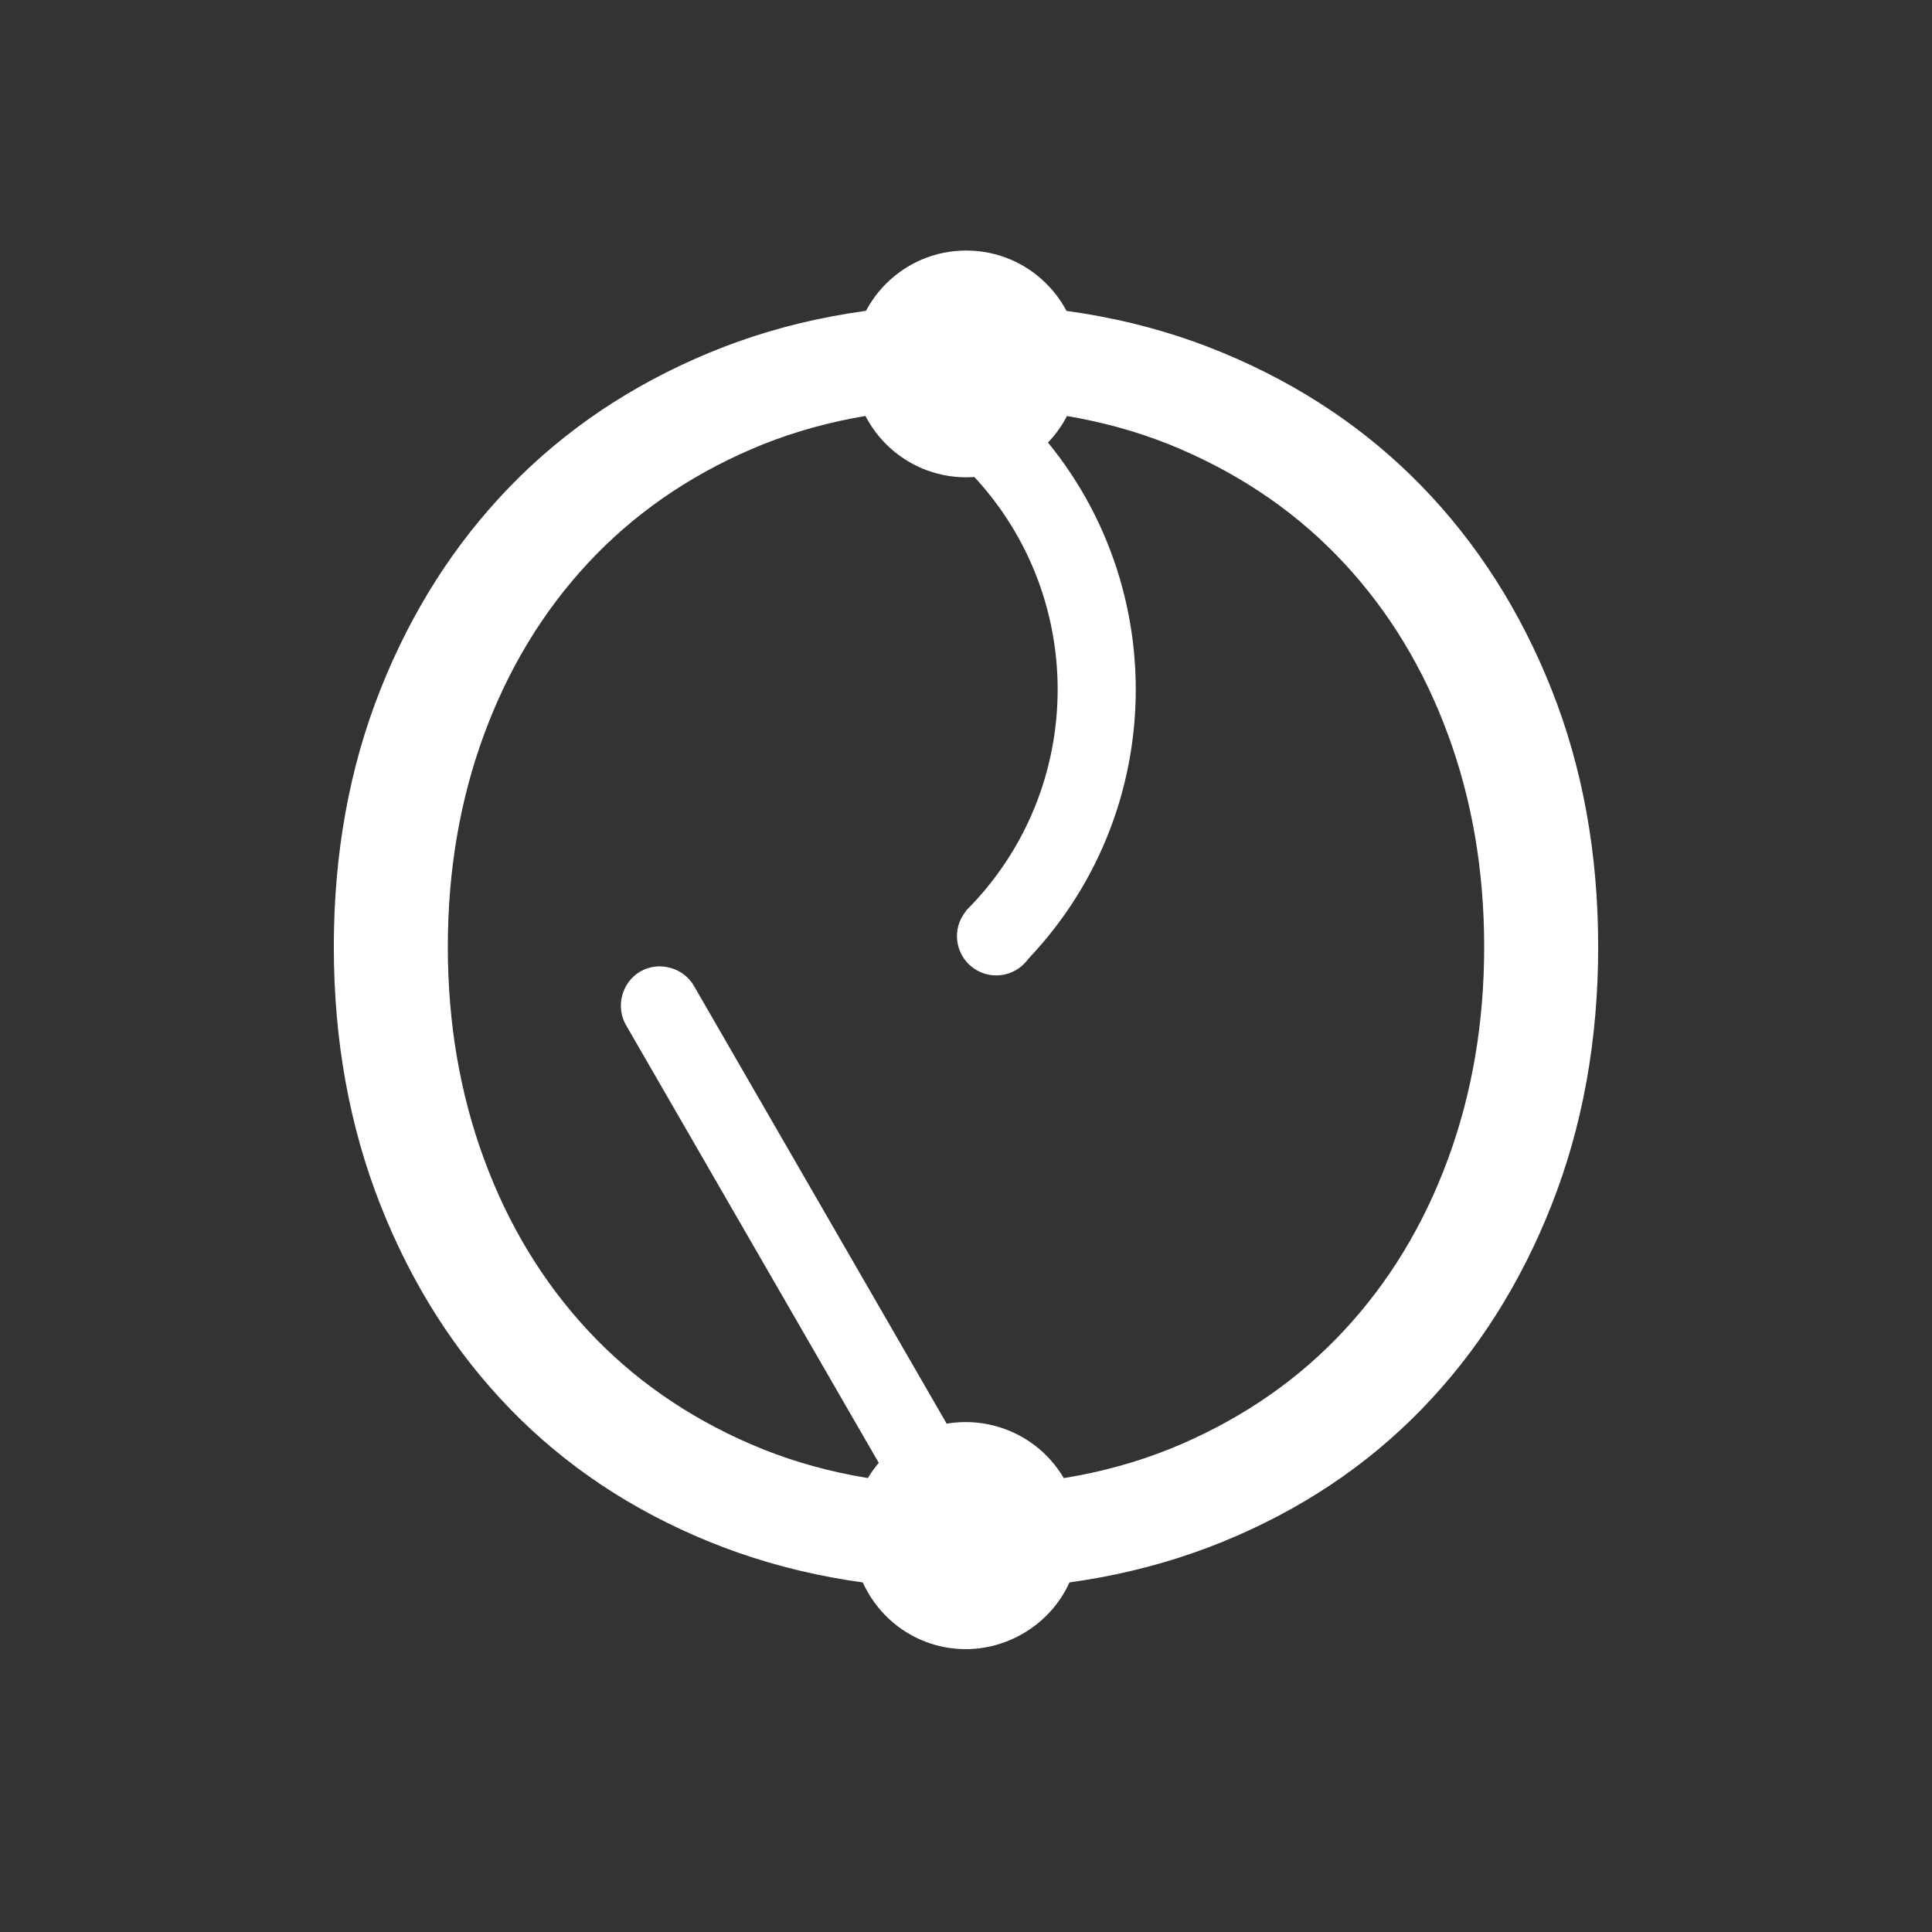 <?xml version="1.0" encoding="utf-8" ?>	<!-- Generator: Assembly 1.8 - http://assemblyapp.co -->	<svg version="1.1" xmlns="http://www.w3.org/2000/svg" xmlns:xlink="http://www.w3.org/1999/xlink" width="2048.00" height="2048.00" viewBox="0 0 2048.0 2048.0"><rect x="0" y="0" width="2048.0" height="2048.0" fill="#333333" stroke="none"/>	<g id="document" transform="matrix(1,0,0,1,1024.0,1024.0)">			<g>				<path d="M-670.133,-20.345 C-670.133,-119.217 -653.654,-210.155 -620.697,-293.159 C-587.74,-376.163 -541.966,-447.876 -483.375,-508.297 C-424.784,-568.719 -354.292,-616.019 -271.898,-650.197 C-189.505,-684.375 -98.872,-701.464 0,-701.464 C98.872,-701.464 189.505,-684.375 271.898,-650.197 C354.292,-616.019 424.784,-568.719 483.375,-508.297 C541.966,-447.876 587.74,-376.163 620.697,-293.159 C653.654,-210.155 670.133,-119.217 670.133,-20.345 C670.133,78.527 653.654,169.77 620.697,253.384 C587.74,336.998 541.966,409.016 483.375,469.438 C424.784,529.86 354.292,576.855 271.898,610.422 C189.505,643.99 98.872,660.774 0,660.774 C-98.872,660.774 -189.505,643.99 -271.898,610.422 C-354.292,576.855 -424.784,529.86 -483.375,469.438 C-541.966,409.016 -587.74,336.998 -620.697,253.384 C-653.654,169.77 -670.133,78.527 -670.133,-20.345 Z M-549.289,-20.345 C-549.289,60.217 -536.473,135.287 -510.839,204.863 C-485.206,274.44 -448.586,334.862 -400.981,386.129 C-353.376,437.396 -295.701,477.677 -227.955,506.973 C-160.209,536.268 -84.224,550.916 0,550.916 C84.224,550.916 160.209,536.268 227.955,506.973 C295.701,477.677 353.376,437.396 400.981,386.129 C448.586,334.862 485.206,274.44 510.839,204.863 C536.473,135.287 549.289,60.217 549.289,-20.345 C549.289,-100.908 536.473,-175.977 510.839,-245.554 C485.206,-315.131 448.586,-375.552 400.981,-426.819 C353.376,-478.086 295.701,-518.368 227.955,-547.663 C160.209,-576.959 84.224,-591.606 0,-591.606 C-84.224,-591.606 -160.209,-576.959 -227.955,-547.663 C-295.701,-518.368 -353.376,-478.086 -400.981,-426.819 C-448.586,-375.552 -485.206,-315.131 -510.839,-245.554 C-536.473,-175.977 -549.289,-100.908 -549.289,-20.345 Z " fill="#ffffff" fill-opacity="1.00" />				<path d="M0,-527.568 L58.619,-586.186 C220.406,-424.399 220.406,-161.787 58.619,-9.09495e-13 L0,-58.619 C129.547,-188.166 129.547,-398.021 0,-527.568 Z " fill="#ffffff" fill-opacity="1.00" />				<path d="M0.243,-518.038 C-66.18,-518.038 -119.951,-571.809 -119.951,-638.232 C-119.951,-704.655 -66.18,-758.426 0.243,-758.426 C66.666,-758.426 120.438,-704.655 120.438,-638.232 C120.438,-571.809 66.666,-518.038 0.243,-518.038 Z " fill="#ffffff" fill-opacity="1.00" />				<path d="M-3.055,-53.985 C9.296,-73.38 34.995,-79.083 54.39,-66.733 C73.785,-54.382 79.488,-28.683 67.137,-9.288 C54.787,10.107 29.088,15.81 9.693,3.459 C-9.702,-8.891 -15.405,-34.59 -3.055,-53.985 Z " fill="#ffffff" fill-opacity="1.00" />				<path d="M-104.089,663.852 C-70.651,721.768 2.184,741.284 60.1,707.847 C118.015,674.409 137.531,601.574 104.094,543.658 C78.338,499.048 28.022,476.965 -20.478,485.14 L-288.43,21.034 C-299.726,1.468 -325.651,-5.479 -345.217,5.818 C-364.783,17.114 -371.729,43.039 -360.433,62.605 L-92.481,526.711 C-124.262,563.843 -129.844,619.242 -104.089,663.852 Z " fill="#ffffff" fill-opacity="1.00" />			</g>		</g>	</svg>